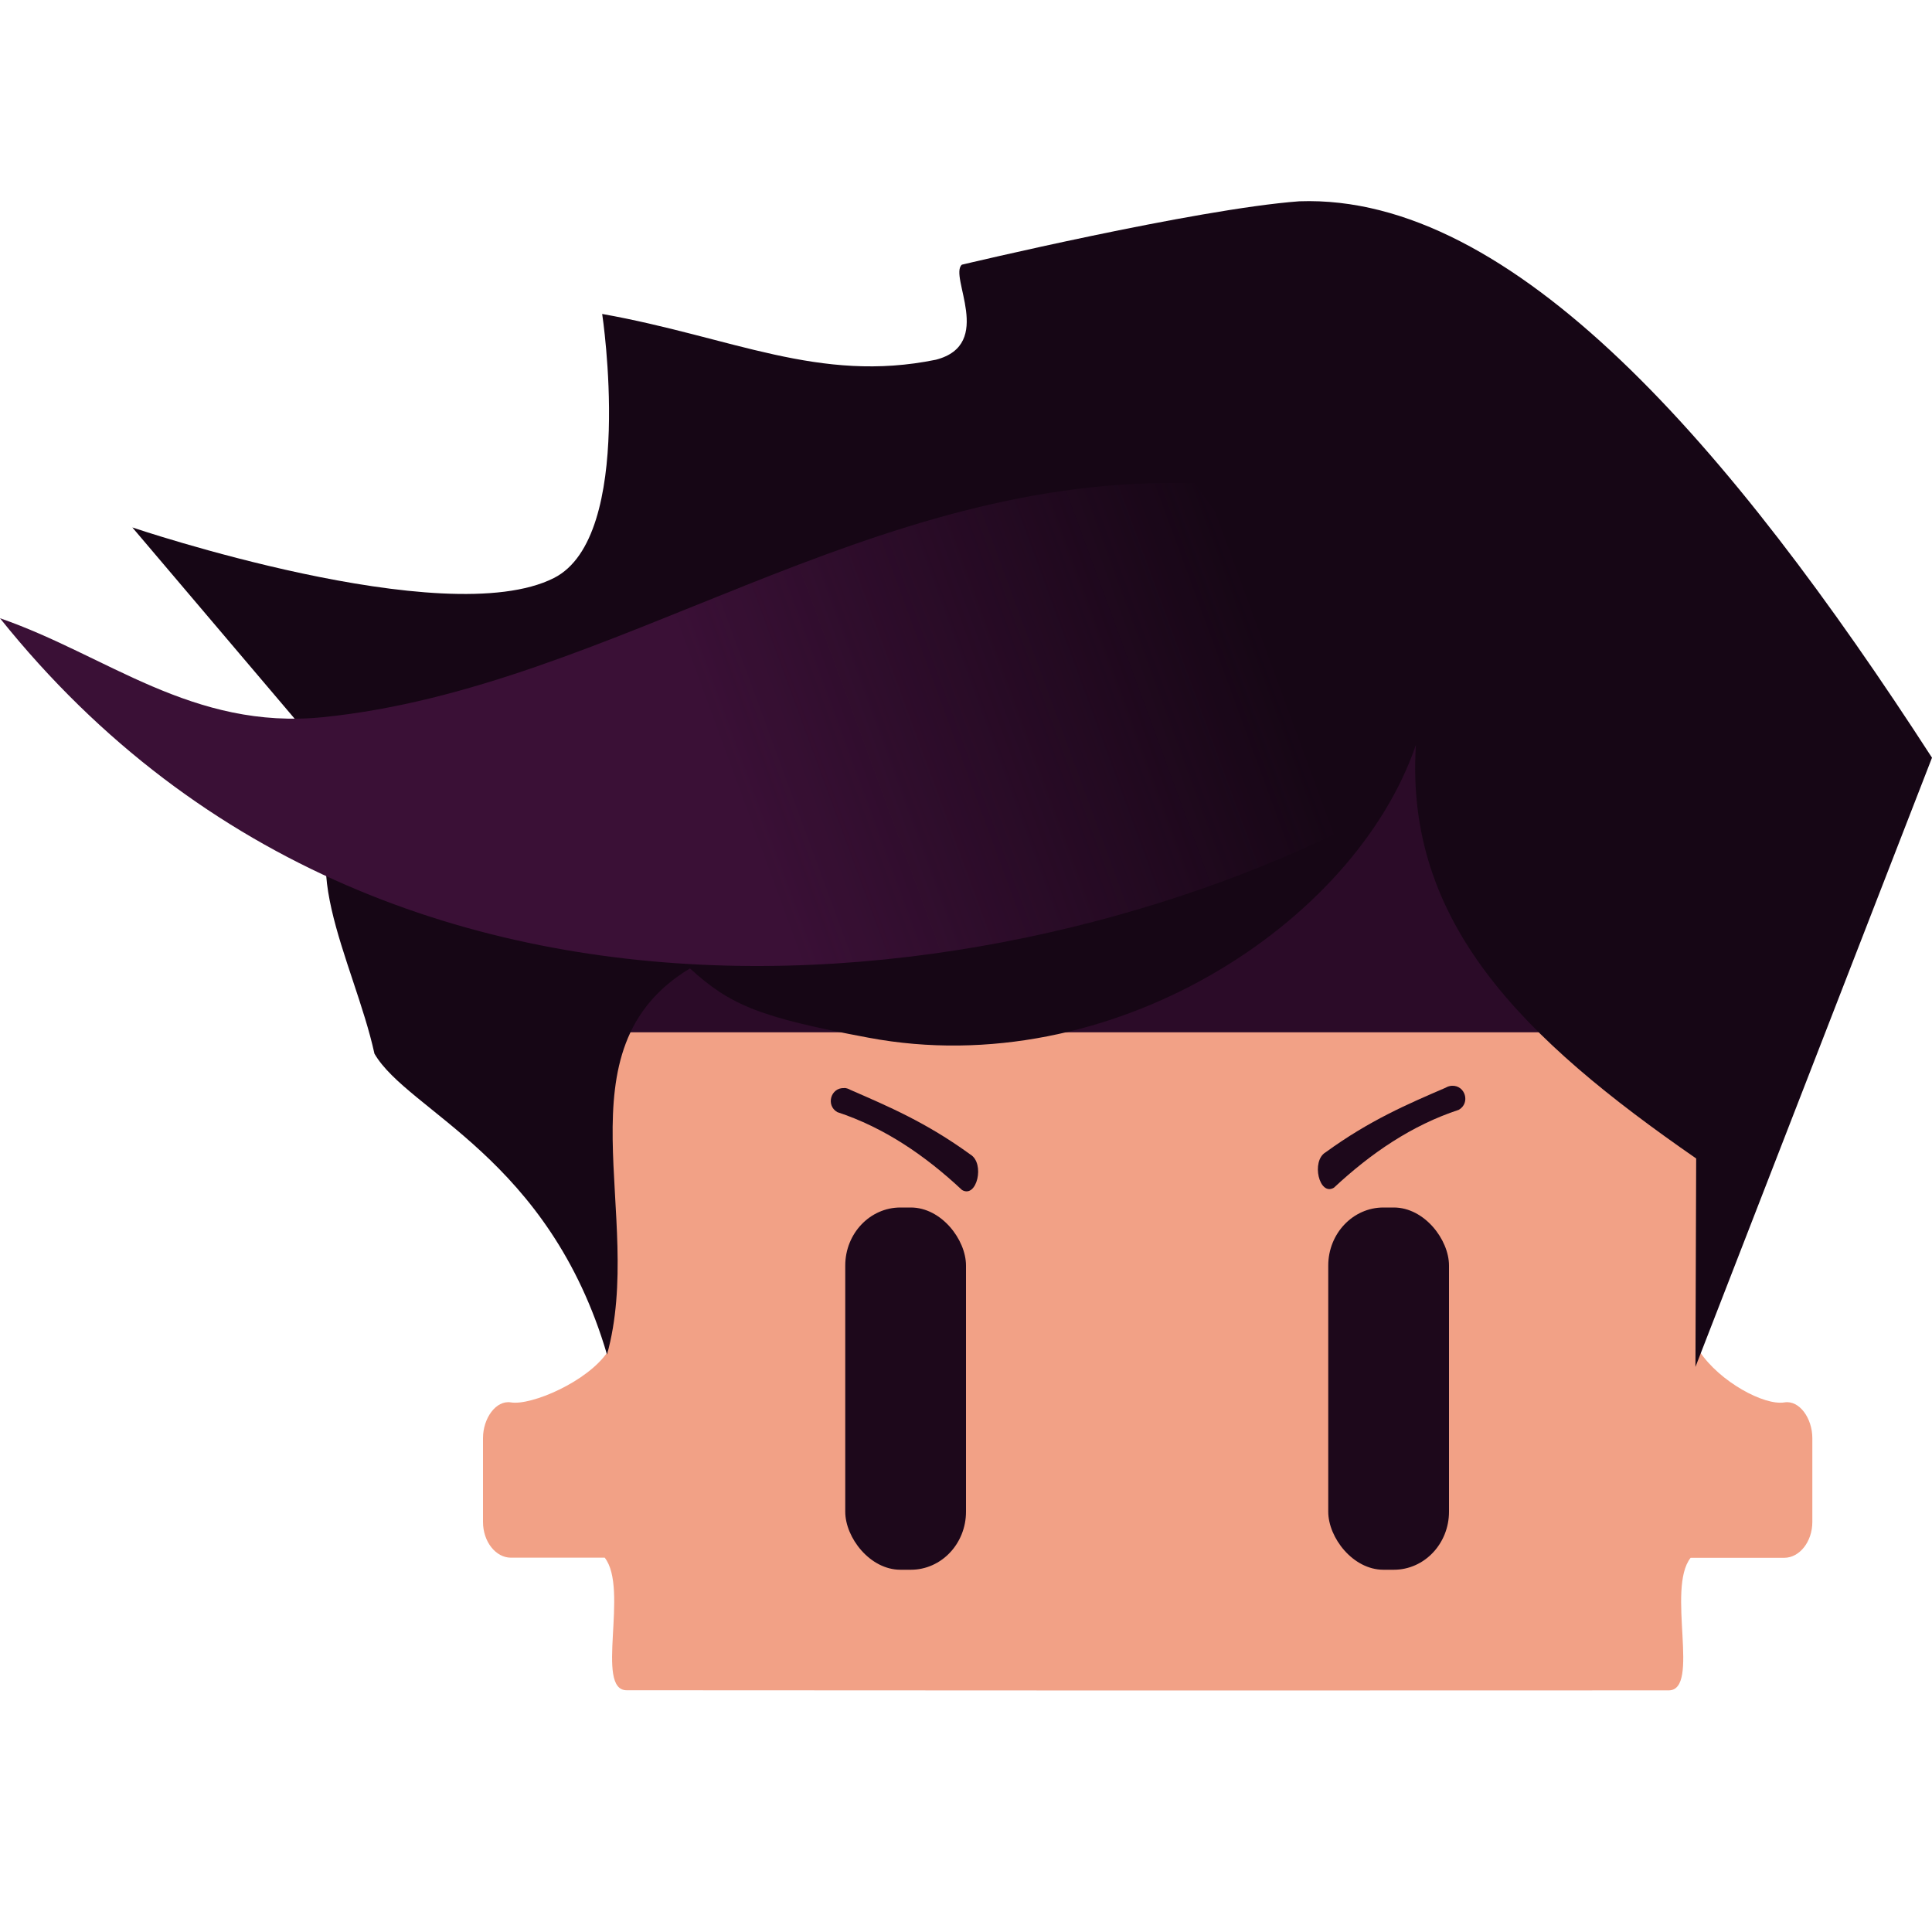 <svg xmlns="http://www.w3.org/2000/svg" xmlns:xlink="http://www.w3.org/1999/xlink" width="16" height="16" version="1.1">
 <defs>
  <linearGradient id="linearGradient933">
   <stop style="stop-color:#3a1036" offset="0"/>
   <stop style="stop-color:#3a1036;stop-opacity:0" offset="1"/>
  </linearGradient>
  <linearGradient id="linearGradient935" x1="18.282" x2="30.205" y1="18.229" y2="14.071" gradientTransform="matrix(0.364,0,0,0.345,-0.727,-0.175)" gradientUnits="userSpaceOnUse" xlink:href="#linearGradient933"/>
 </defs>
 <path style="fill:#f2a186" d="m 5.6,6.661 c -0.313,0 -0.566,0.3 -0.566,0.674 V 11.193 C 4.867,11.443 4.398,11.642 4.231,11.614 4.107,11.594 4,11.746 4,11.91 v 0.694 c 0,0.164 0.106,0.296 0.231,0.296 h 0.777 c 0.203,0.258 -0.084,1.098 0.182,1.098 L 9.505,14 13.819,13.999 c 0.266,-9.8e-5 -0.021,-0.841 0.182,-1.098 h 0.777 C 14.903,12.9 15.009,12.768 15.009,12.604 V 11.91 c 0,-0.164 -0.107,-0.316 -0.231,-0.296 -0.168,0.028 -0.536,-0.171 -0.703,-0.422 V 7.335 c 0,-0.373 -0.252,-0.674 -0.566,-0.674 H 9.505 Z"/>
 <rect style="fill:#1d081b" width="1" height="3" x="7" y="10" rx=".457" ry=".481"/>
 <path style="fill:#1d081b" d="M 6.992,9.011 C 6.88,9.005 6.837,9.154 6.934,9.21 7.322,9.338 7.659,9.567 7.967,9.855 8.09,9.927 8.159,9.634 8.036,9.561 7.67,9.295 7.357,9.163 7.043,9.026 c -0.015,-0.009 -0.033,-0.015 -0.05,-0.016 z"/>
 <path style="fill:#1d081b" d="m 12.023,8.992 c 0.112,-0.006 0.156,0.143 0.058,0.199 -0.388,0.128 -0.725,0.357 -1.034,0.645 -0.122,0.073 -0.191,-0.221 -0.069,-0.293 0.366,-0.266 0.679,-0.399 0.994,-0.535 0.015,-0.009 0.033,-0.015 0.051,-0.016 z"/>
 <rect style="fill:#1d081b" width="1" height="3" x="11" y="10" rx=".457" ry=".481"/>
 <rect style="fill:#2b0b28" width="9.455" height="2.909" x="4.73" y="5.64"/>
 <path style="fill:#160615" d="m 1.096,4.368 c 0,0 2.587,0.876 3.491,0.419 0.679,-0.343 0.4,-2.187 0.4,-2.187 1.075,0.192 1.796,0.577 2.764,0.379 0.489,-0.127 0.104,-0.694 0.215,-0.787 0,0 1.934,-0.461 2.794,-0.525 C 12.532,1.604 14.332,3.697 16,6.275 l -1.959,5.045 0.006,-1.726 C 12.617,8.604 11.632,7.645 11.726,6.169 11.217,7.657 9.19,8.969 7.194,8.594 6.297,8.426 6.051,8.328 5.714,8.02 4.602,8.69 5.348,10.063 5.027,11.218 4.547,9.585 3.378,9.204 3.101,8.726 2.933,7.958 2.366,7.022 2.968,6.574 Z"/>
 <path style="fill:url(#linearGradient935)" d="M 8.363638e-8,5.12 C 0.886,5.426 1.593,6.049 2.678,5.939 5.079,5.695 7.207,3.913 9.895,4.003 L 11.726,6.547 C 9.049,8.145 3.342,9.296 8.363638e-8,5.12 Z"/>
</svg>
